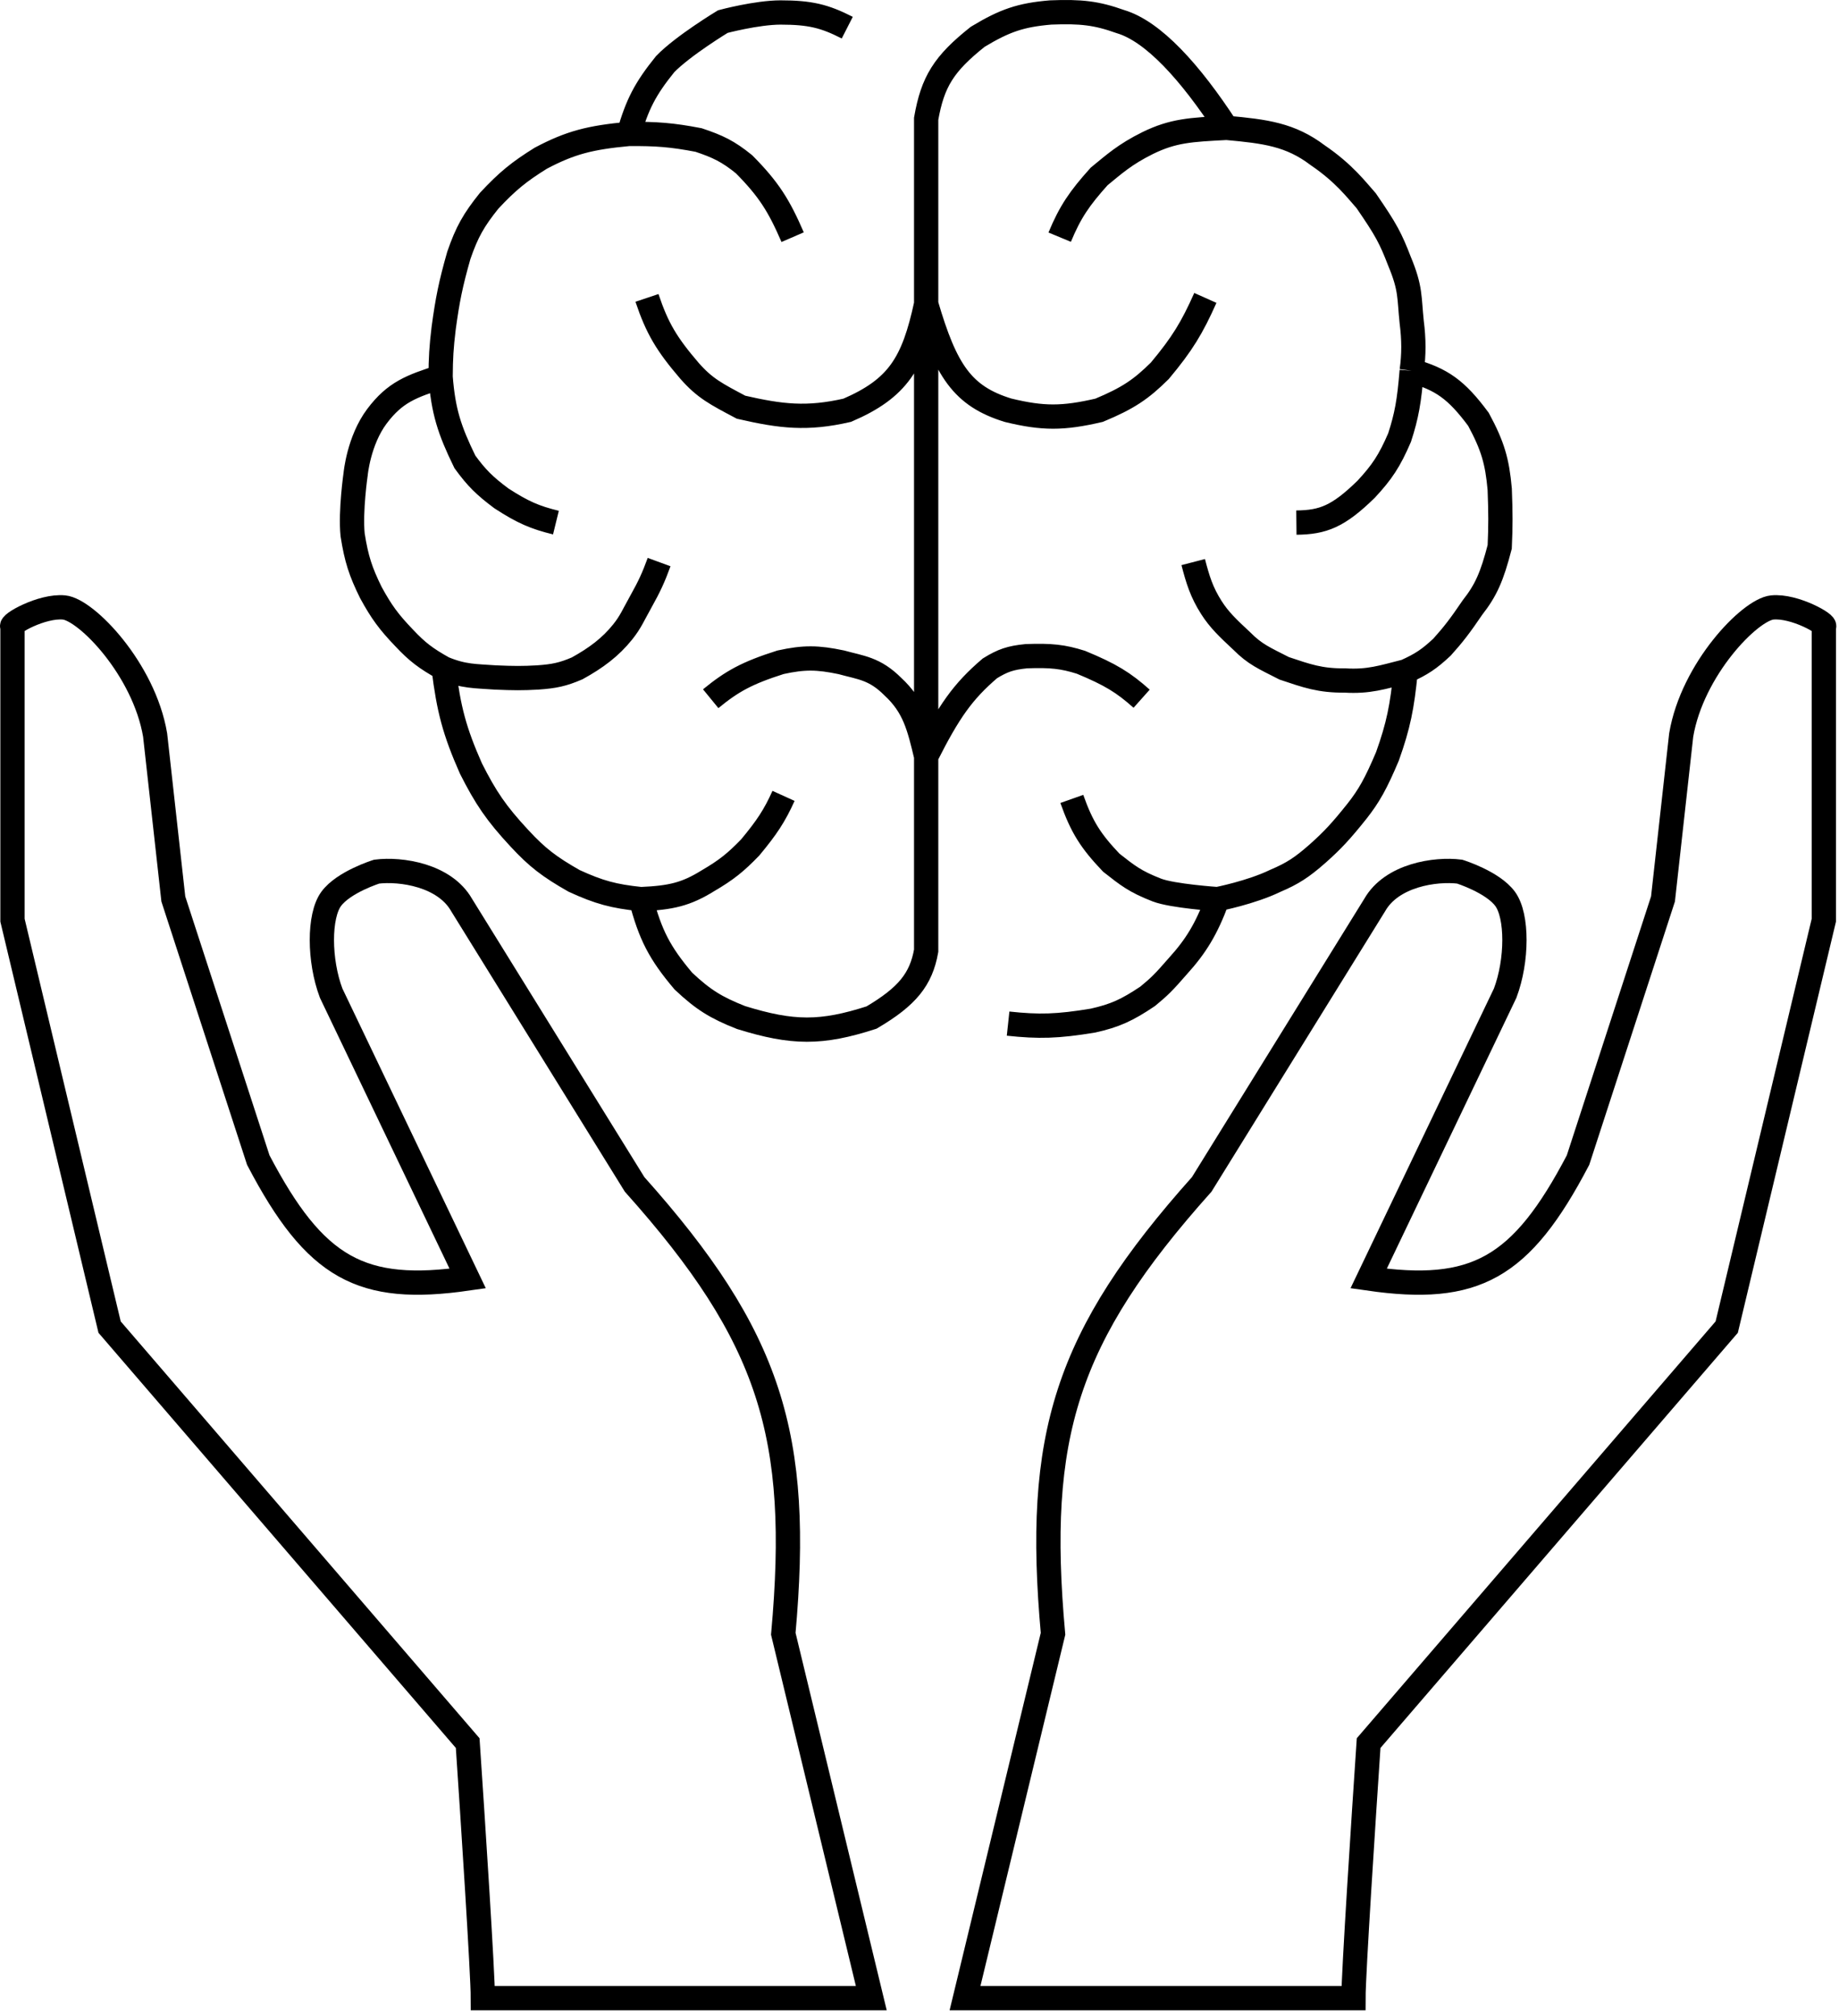 <svg width="303" height="332" viewBox="0 0 303 332" fill="none" xmlns="http://www.w3.org/2000/svg">
<path d="M103.598 22.055C104.994 17.213 106.265 14.68 109.598 10.555C112.559 7.507 119.098 3.555 119.098 3.555C119.098 3.555 124.641 2.067 128.598 2.055C133.453 2.06 135.841 2.639 139.597 4.555M103.598 22.055C108.14 22.024 110.663 22.205 115.098 23.055C118.247 24.105 119.954 24.909 122.598 27.055C126.656 31.154 128.336 33.827 130.598 39.055M103.598 22.055C97.222 22.651 94.004 23.464 89.097 26.055C85.499 28.299 83.624 29.817 80.597 33.055C78.05 36.226 76.933 38.188 75.597 42.055C74.26 46.744 73.73 49.37 73.097 54.055C72.721 57.181 72.615 58.933 72.597 62.055M72.597 62.055C73.042 67.696 74.005 70.748 76.597 76.055C78.53 78.705 79.856 80.009 82.597 82.055C86.162 84.369 88.126 85.204 91.597 86.055M72.597 62.055C67.81 63.609 65.097 64.555 62.097 68.555C59.097 72.555 58.597 78.055 58.597 78.055C58.597 78.055 57.711 84.15 58.097 88.055C58.729 92.08 59.42 94.141 61.097 97.555C62.85 100.765 64.055 102.409 66.597 105.055C68.743 107.342 70.177 108.424 73.097 110.055M73.097 110.055C76.417 111.422 78.28 111.314 81.597 111.555C84.606 111.689 86.156 111.696 88.597 111.555C91.315 111.365 92.752 111.065 95.097 110.055C98.202 108.346 100.598 106.555 102.598 104.055C103.909 102.416 104.303 101.37 105.598 99.055C106.988 96.57 107.65 95.144 108.598 92.555M73.097 110.055C73.933 116.823 74.895 120.445 77.597 126.555C80.033 131.364 81.738 133.903 85.597 138.055C88.511 141.198 90.5 142.727 94.597 145.055C98.718 146.945 101.123 147.587 105.598 148.055M105.598 148.055C110.573 147.84 113.034 147.256 116.598 145.055C119.721 143.23 121.224 142.003 123.598 139.555C126.378 136.207 127.607 134.344 129.098 131.055M105.598 148.055C107.147 153.92 108.652 156.889 112.598 161.555C115.839 164.597 117.922 165.906 122.098 167.555C130.61 170.19 135.315 170.227 143.598 167.555C149.496 164.083 151.758 161.262 152.598 156.555V124.555M152.598 124.555C151.424 119.64 150.64 116.324 147.098 113.055C144.113 110.07 141.864 109.955 138.598 109.055C134.693 108.243 132.501 108.201 128.598 109.055C123.046 110.824 120.606 112.181 117.098 115.055M152.598 124.555V50.055M152.598 124.555C156.352 117.116 158.639 113.87 163.098 110.055C165.215 108.748 166.501 108.315 169.098 108.055C173.141 107.905 175.122 108.116 178.098 109.055C182.972 111.068 185.114 112.394 188.098 115.055M152.598 50.055C150.488 59.841 147.933 63.962 139.597 67.555C132.959 69.072 128.736 68.576 122.098 67.055C117.984 64.873 116.136 63.946 113.598 61.055C109.839 56.675 108.274 54.057 106.598 49.055M152.598 50.055C155.811 61.034 158.579 65.246 166.098 67.555C171.845 68.949 175.13 68.942 181.098 67.555C185.854 65.572 188 64.122 191.098 61.055C194.821 56.599 196.412 53.956 198.598 49.055M152.598 50.055V19.555C153.666 13.452 155.506 10.493 161.098 6.055C165.555 3.37 168.183 2.471 173.098 2.055C178.113 1.858 180.657 2.15 184.598 3.555C189.99 5.155 196.061 11.804 202.098 21.055M202.098 21.055C196.159 21.36 193.3 21.505 189.098 23.555C185.321 25.427 183.582 27.028 181.098 29.055C177.845 32.676 176.331 34.884 174.598 39.055M202.098 21.055C208.509 21.633 212.622 22.167 217.098 25.555C221.472 28.526 223.536 31.307 225.098 33.055C228.406 37.86 229.114 39.211 230.598 43.055C232.468 47.537 232.166 48.936 232.598 53.055C232.961 55.859 232.971 58.394 232.598 61.055M232.598 61.055C232.196 66.077 231.758 68.484 230.598 72.055C228.934 75.912 227.703 77.746 225.098 80.555C220.478 85.072 217.976 86.009 213.598 86.055M232.598 61.055C237.517 62.444 239.95 64.133 243.598 69.055C245.967 73.446 246.686 75.969 247.098 80.555C247.249 84.492 247.254 86.579 247.098 90.055C245.825 94.942 244.86 97.169 242.598 100.055C240.595 103.005 239.495 104.447 237.598 106.555C235.512 108.507 234.208 109.388 231.598 110.555M231.598 110.555C227.705 111.545 225.514 112.287 221.598 112.055C217.508 112.098 215.311 111.298 211.598 110.055C208.285 108.366 206.789 107.762 204.598 105.555C202.292 103.407 200.873 102.055 199.598 100.055C197.99 97.535 197.358 95.491 196.598 92.555M231.598 110.555C231.032 116.379 230.414 119.469 228.598 124.555C226.68 129.079 225.566 131.048 223.598 133.555C220.941 136.886 219.519 138.403 217.098 140.555C214.5 142.839 212.973 143.835 210.098 145.055C206.148 146.971 200.598 148.055 200.598 148.055M200.598 148.055C200.598 148.055 193.169 147.555 190.598 146.555C187.02 145.164 185.788 144.165 183.098 142.055C179.702 138.482 178.244 136.204 176.598 131.555M200.598 148.055C198.798 152.977 197.02 155.831 194.098 159.055C191.714 161.796 191.026 162.465 189.098 164.055C185.664 166.36 183.694 167.244 180.098 168.055C174.215 169.028 171.173 169.097 166.098 168.555" stroke="black" stroke-width="4"/>
<path d="M77.058 287.029C77.891 299.362 79.558 325.029 79.558 329.029H143.558L129.058 269.029C131.994 236.473 127.026 220.155 104.558 195.029L76.058 149.029C73.257 144.1 66.058 143.029 62.058 143.529C62.058 143.529 56.602 145.228 54.558 148.029C52.514 150.829 52.536 158.145 54.558 163.529L77.058 210.529C59.537 213.05 51.932 208.918 42.558 191.029L28.558 148.029L25.558 121.029C23.724 110.194 14.23 100.389 10.558 100.029C6.886 99.668 1.375 102.816 2.058 103.186L2.058 151.529L18.058 218.529L77.058 287.029Z" stroke="black" stroke-width="4"/>
<path d="M225.5 287.029C224.667 299.362 223 325.029 223 329.029H159L173.5 269.029C170.564 236.473 175.532 220.155 198 195.029L226.5 149.029C229.301 144.1 236.5 143.029 240.5 143.529C240.5 143.529 245.956 145.228 248 148.029C250.044 150.829 250.022 158.145 248 163.529L225.5 210.529C243.021 213.05 250.626 208.918 260 191.029L274 148.029L277 121.029C278.834 110.194 288.328 100.389 292 100.029C295.672 99.668 301.183 102.816 300.5 103.186L300.5 151.529L284.5 218.529L225.5 287.029Z" stroke="black" stroke-width="4"/>
</svg>
